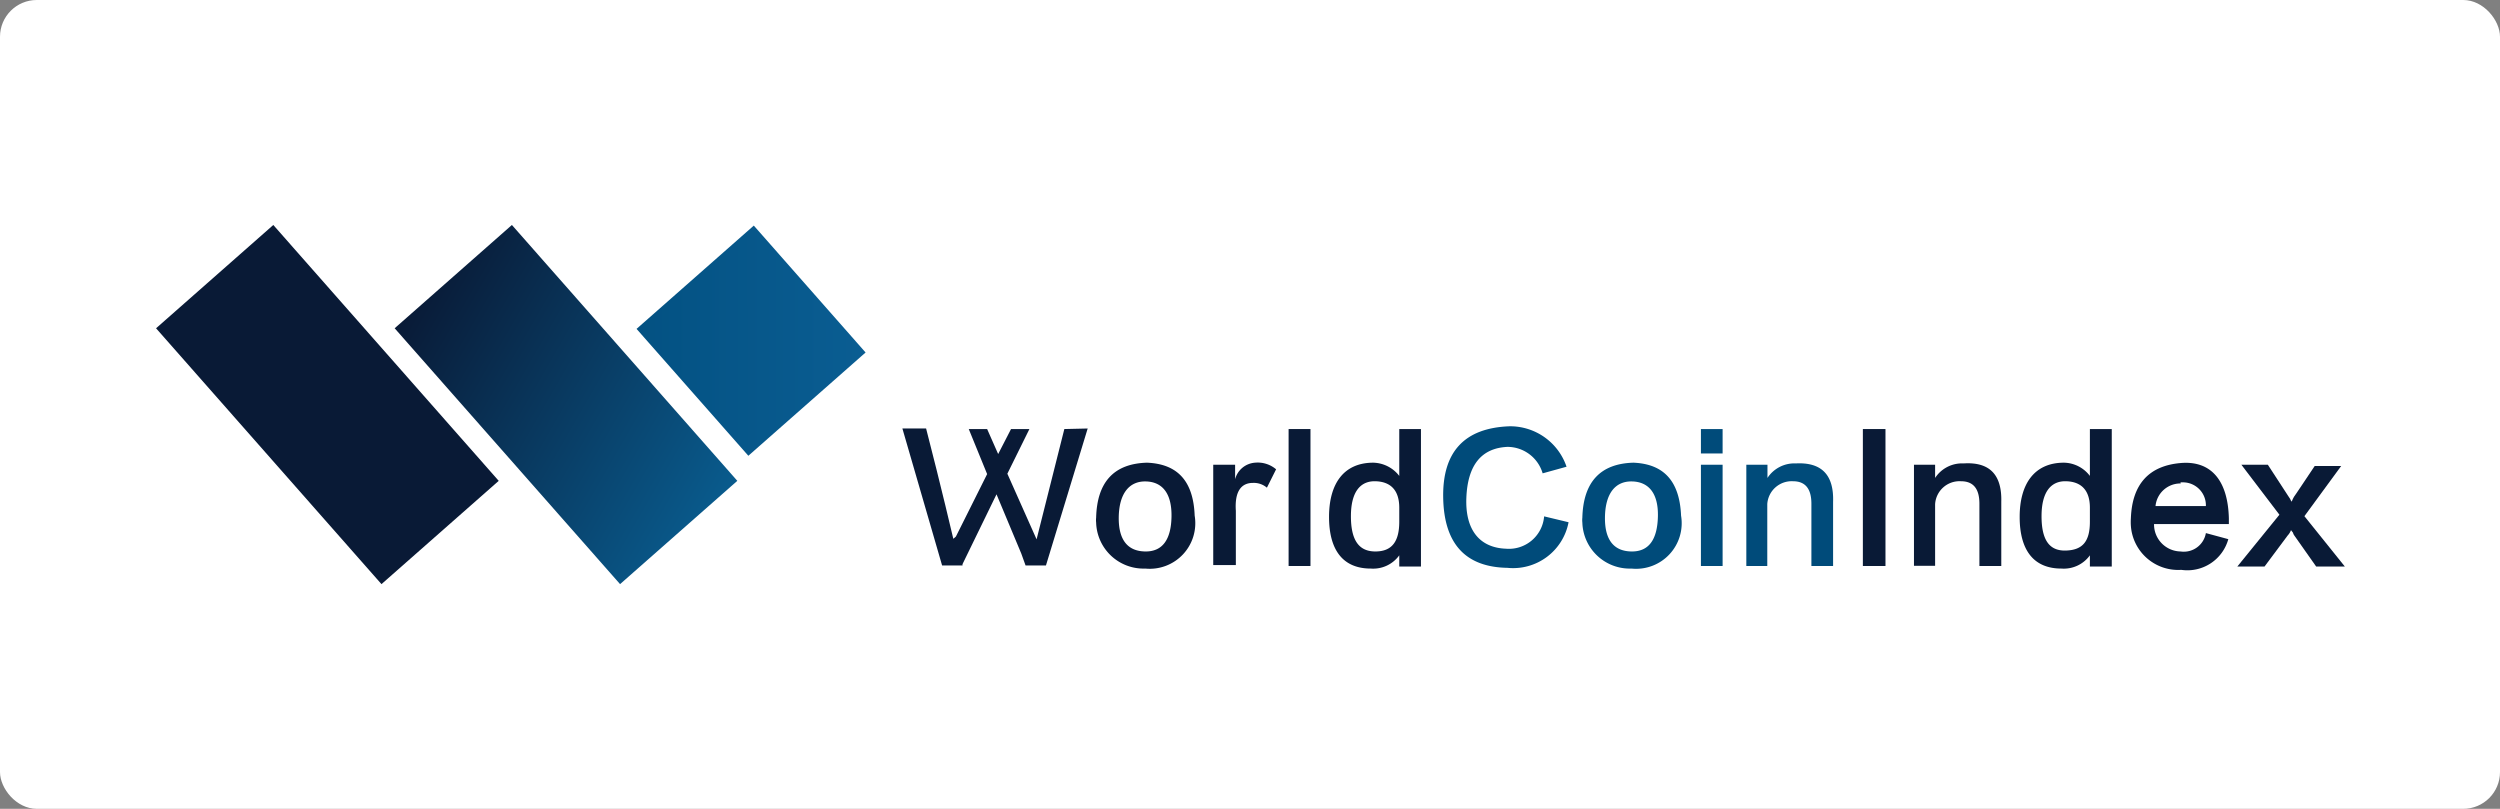 <svg xmlns="http://www.w3.org/2000/svg" xmlns:xlink="http://www.w3.org/1999/xlink" viewBox="0 0 136 44"><rect x="0" y="0" width="136" height="44" fill="#808080" stroke="none"/><defs><style>.cls-1{fill:#fff;}.cls-2{fill:#091a36;}.cls-3{fill:url(#未命名的渐变_3);}.cls-4{fill:url(#未命名的渐变_2);}.cls-5{fill:#004b7a;}</style><linearGradient id="未命名的渐变_3" x1="39.58" y1="274.93" x2="22" y2="285.07" gradientTransform="matrix(0.75, 0.66, 0.66, -0.75, -177.41, 211.75)" gradientUnits="userSpaceOnUse"><stop offset="0" stop-color="#095b8d"/><stop offset="1" stop-color="#091a36"/></linearGradient><linearGradient id="未命名的渐变_2" x1="34.63" y1="283.47" x2="47.09" y2="283.47" gradientTransform="matrix(0.75, 0.66, 0.66, -0.75, -177.19, 204.23)" gradientUnits="userSpaceOnUse"><stop offset="0" stop-color="#035182"/><stop offset="1" stop-color="#0a5d92"/></linearGradient></defs><title>资源 10</title><g id="图层_2" data-name="图层 2"><g id="图层_1-2" data-name="图层 1"><rect class="cls-1" width="136" height="44" rx="2"/><rect class="cls-2" x="13.56" y="12.73" width="8.5" height="18.55" transform="translate(-10.1 17.27) rotate(-41.38)"/><rect class="cls-3" x="26.54" y="12.73" width="8.5" height="18.55" transform="translate(-6.86 25.85) rotate(-41.38)"/><rect class="cls-4" x="36.61" y="13.93" width="8.5" height="9.2" transform="translate(-2.05 31.64) rotate(-41.38)"/><path class="cls-2" d="M62.4,25.17c1.66.07,2.52,1,2.59,2.88a2.48,2.48,0,0,1-2.69,2.88,2.58,2.58,0,0,1-2.67-2.5,1.22,1.22,0,0,1,0-.27C59.68,26.22,60.6,25.22,62.4,25.17ZM62.33,30c.91,0,1.38-.65,1.4-1.9s-.49-1.89-1.4-1.91-1.45.67-1.47,1.94S61.37,30,62.33,30Z"/><path class="cls-2" d="M69.42,25.53l-.5,1a1.1,1.1,0,0,0-.76-.26c-.65,0-1,.48-.93,1.52v2.95H66V25.28h1.19v.79a1.21,1.21,0,0,1,1.08-.9A1.55,1.55,0,0,1,69.42,25.53Z"/><path class="cls-2" d="M70.1,23.34h1.19v7.45H70.1Z"/><path class="cls-2" d="M76.12,23.34H77.3v7.48H76.12v-.61a1.75,1.75,0,0,1-1.55.72c-1.51,0-2.27-1-2.27-2.81s.8-2.95,2.41-2.95a1.84,1.84,0,0,1,1.41.72Zm0,5v-.72c0-.94-.46-1.42-1.3-1.44s-1.33.61-1.33,1.9S73.91,30,74.82,30s1.3-.55,1.3-1.62Z"/><path class="cls-5" d="M85.22,25.39l-1.3.36A2,2,0,0,0,82,24.31c-1.42.07-2.16,1-2.23,2.77s.74,2.72,2.16,2.77A1.92,1.92,0,0,0,84,28.09l1.33.32A3.07,3.07,0,0,1,82,30.89q-3.42-.06-3.49-3.81t3.6-3.89A3.24,3.24,0,0,1,85.22,25.39Z"/><path class="cls-5" d="M88.86,25.17c1.65.07,2.51,1,2.59,2.88a2.48,2.48,0,0,1-2.7,2.88,2.58,2.58,0,0,1-2.67-2.5,1.22,1.22,0,0,1,0-.27C86.13,26.22,87.06,25.22,88.86,25.17ZM88.78,30c.92,0,1.38-.65,1.41-1.9s-.49-1.89-1.41-1.91-1.45.67-1.47,1.94S87.82,30,88.78,30Z"/><path class="cls-5" d="M92.53,23.34h1.18v1.33H92.53Zm0,1.94h1.18v5.51H92.53Z"/><path class="cls-5" d="M99.72,27.3v3.49H98.54V27.4c0-.81-.33-1.22-1-1.22a1.33,1.33,0,0,0-1.4,1.24v3.37H95V25.28h1.15V26a1.75,1.75,0,0,1,1.55-.79C99.09,25.14,99.77,25.83,99.72,27.3Z"/><path class="cls-2" d="M101.34,23.34h1.23v7.45h-1.23Z"/><path class="cls-2" d="M108.87,27.3v3.49h-1.19V27.4c0-.81-.33-1.22-1-1.22a1.33,1.33,0,0,0-1.41,1.25h0v3.35h-1.15V25.28h1.15V26a1.75,1.75,0,0,1,1.55-.79C108.24,25.12,108.91,25.83,108.87,27.3Z"/><path class="cls-2" d="M113.69,23.34h1.19v7.48h-1.19v-.61a1.75,1.75,0,0,1-1.55.72c-1.51,0-2.27-1-2.27-2.81s.81-2.95,2.41-2.95a1.81,1.81,0,0,1,1.41.72Zm0,5v-.72c0-.94-.46-1.42-1.3-1.44s-1.33.61-1.33,1.9.42,1.9,1.33,1.87,1.3-.5,1.3-1.57Z"/><path class="cls-2" d="M120,29l1.22.33A2.31,2.31,0,0,1,118.66,31a2.58,2.58,0,0,1-2.74-2.39,3,3,0,0,1,0-.42c.07-1.87,1-2.85,2.7-3s2.58,1,2.63,3v.32h-4.07A1.47,1.47,0,0,0,118.62,30,1.22,1.22,0,0,0,120,29Zm-1.37-2.7a1.36,1.36,0,0,0-1.37,1.23H120a1.25,1.25,0,0,0-1.21-1.29h-.17Z"/><path class="cls-2" d="M121.93,25.28h1.44L124.49,27l.1.15a.39.39,0,0,0,.08.14,1.55,1.55,0,0,1,.14-.29c.07-.09.44-.65,1.11-1.65h1.44l-2,2.73,2.2,2.74H126l-1.19-1.69a.41.41,0,0,1-.07-.15l-.11-.14a.88.88,0,0,1-.18.29l-1.26,1.69h-1.48L124,28Z"/><path class="cls-2" d="M57.9,23.34l-1.51,6h0L54.8,25.77,56,23.34H55l-.7,1.36-.6-1.36h-1l1,2.45L52,29.19l-.14.12s-.66-2.83-1.48-6H49.09l2.16,7.45h1.11v-.07l1.85-3.8,1.35,3.23.23.64H56.9l2.27-7.45Z"/></g></g></svg>